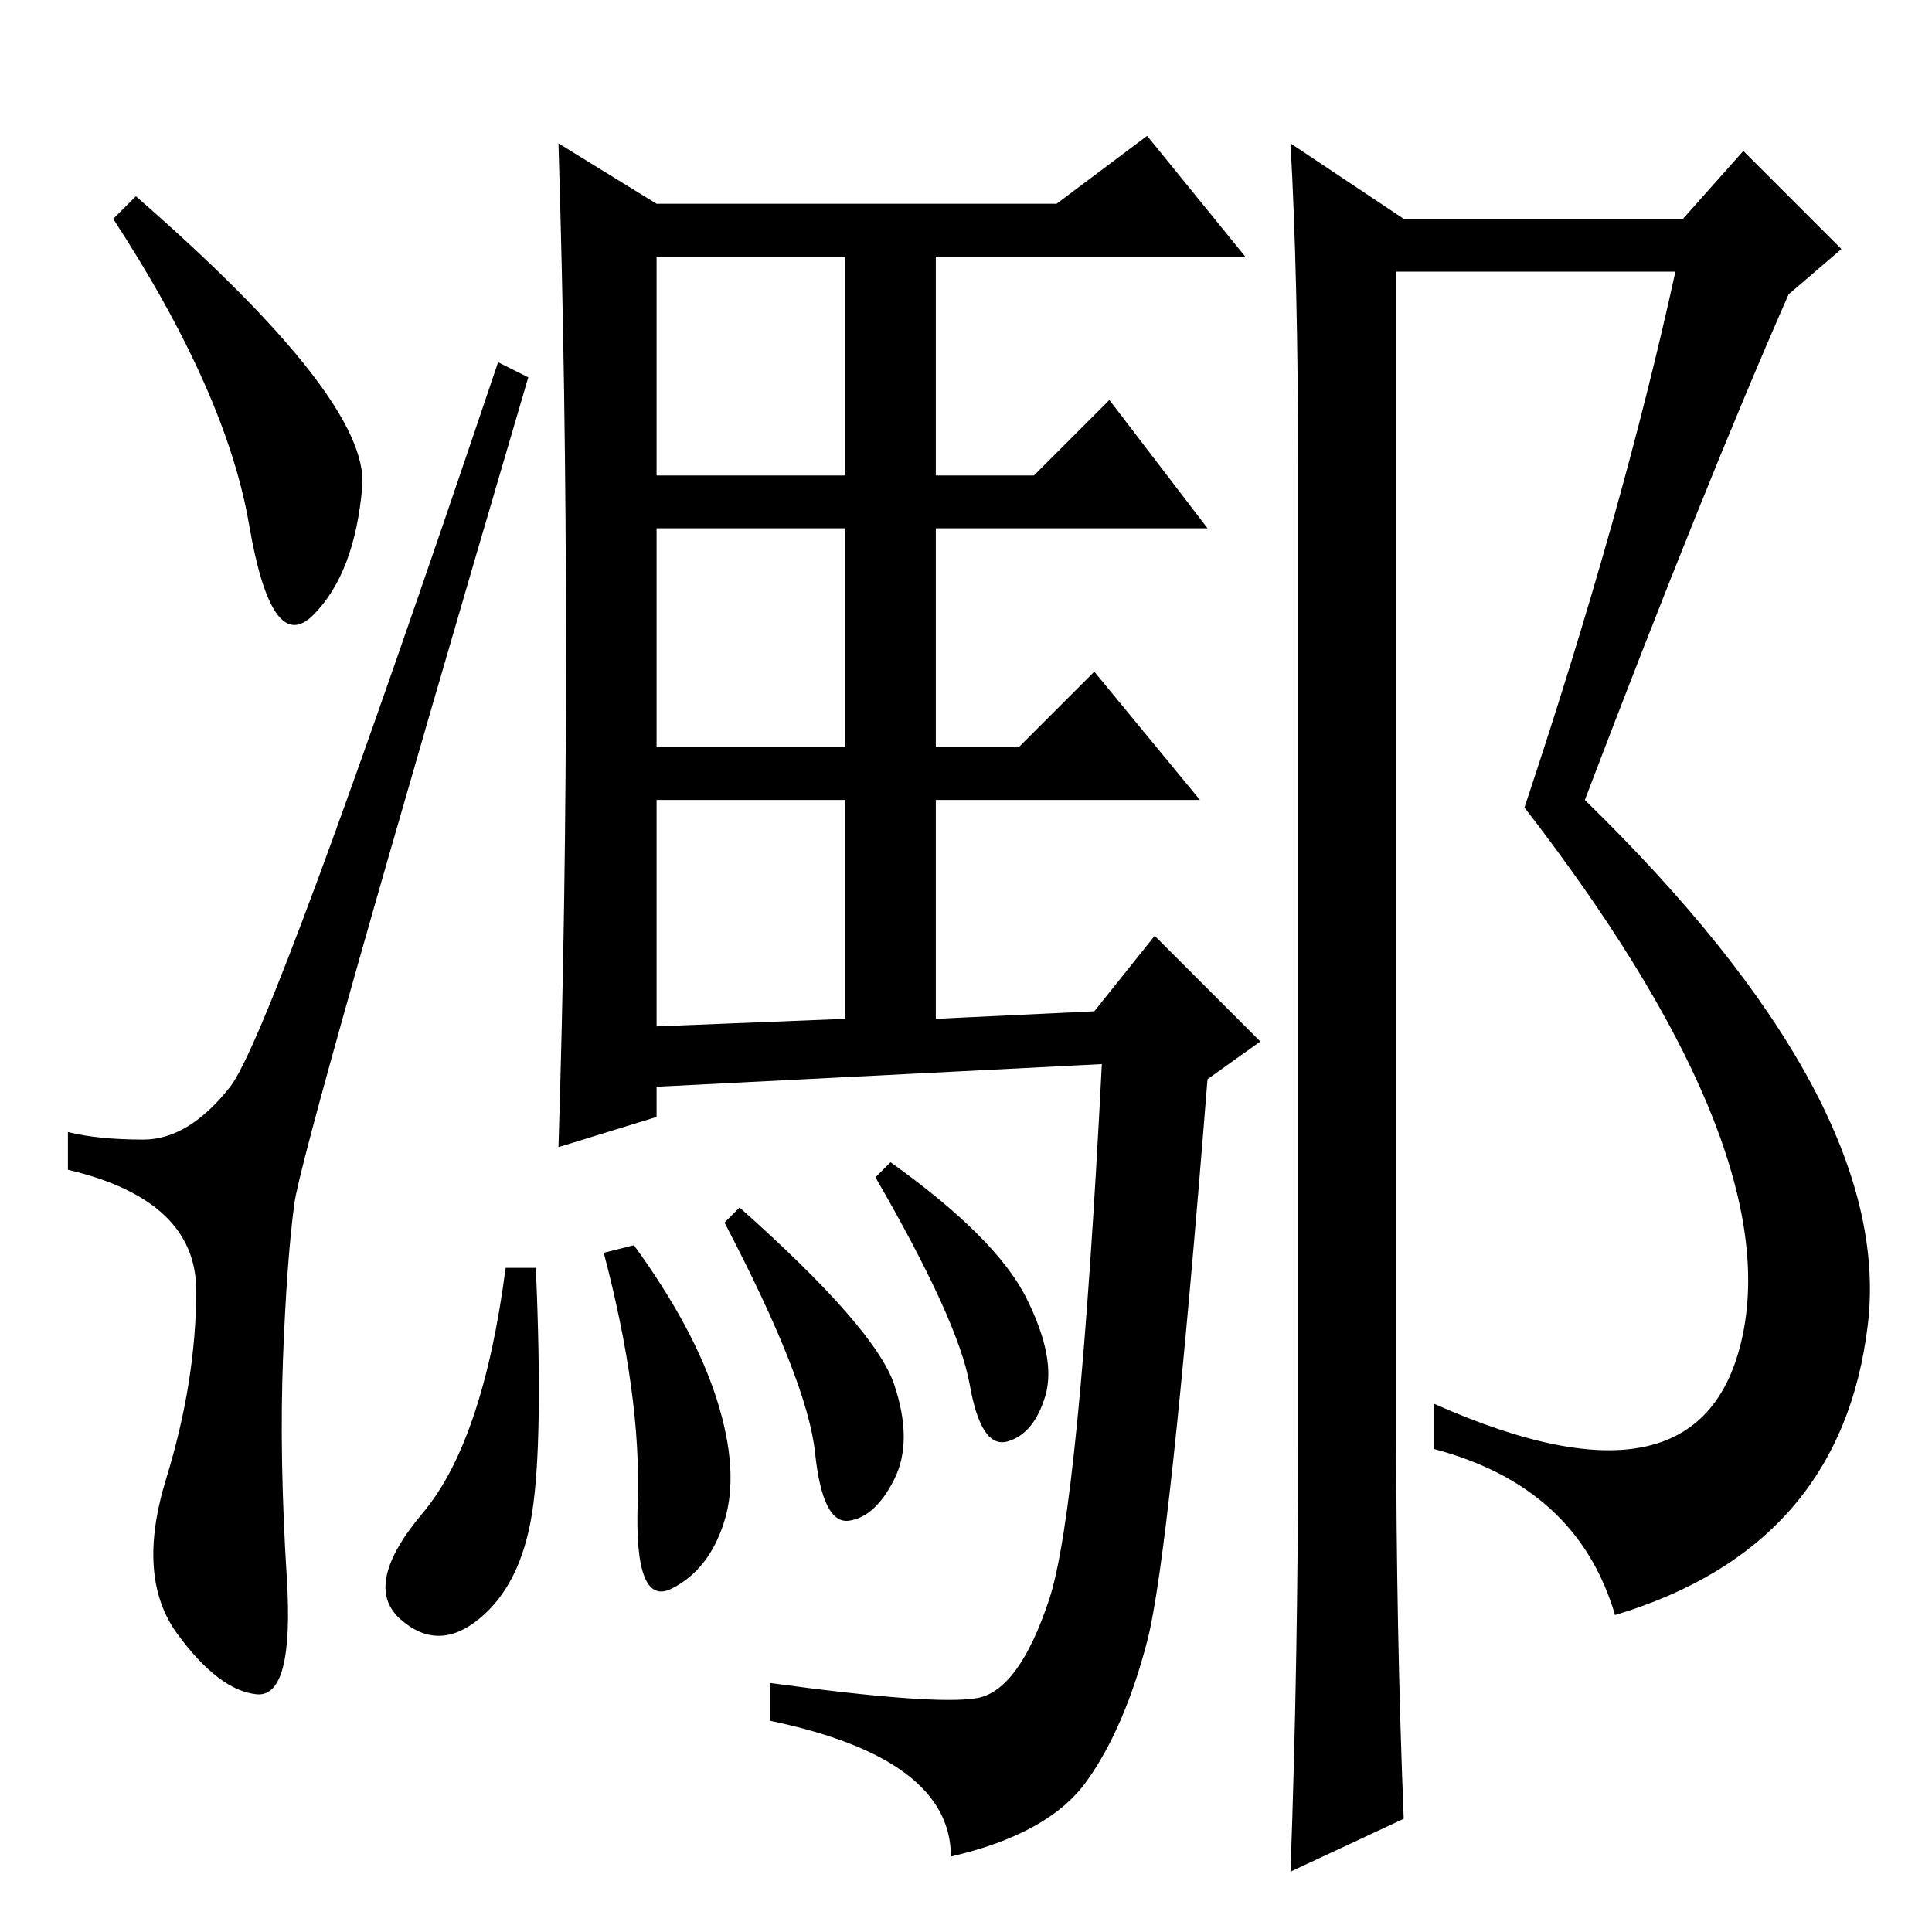 <?xml version="1.0" standalone="no"?>
<!DOCTYPE svg PUBLIC "-//W3C//DTD SVG 1.1//EN" "http://www.w3.org/Graphics/SVG/1.1/DTD/svg11.dtd" >
<svg xmlns="http://www.w3.org/2000/svg" xmlns:xlink="http://www.w3.org/1999/xlink" version="1.1" viewBox="0 -36 256 256">
  <g transform="matrix(1 0 0 -1 0 220)">
   <path fill="currentColor"
d="M19 105q6 0 11.5 7t35.5 96l4 -2q-30 -102 -31 -109.5t-1.5 -20.5t0.5 -29t-4 -15.5t-10.5 8t-1.5 20.5t4 25t-17 16v5q4 -1 10 -1zM48 191.5q-1 -11.5 -6.5 -17t-8.5 12t-18 40.5l3 3q31 -27 30 -38.5zM75 170q0 34 -1 67l13 -8h53l12 9l13 -16h-41v-29h13l10 10l13 -17
h-36v-29h11l10 10l14 -17h-35v-29l21 1l8 10l14 -14l-7 -5q-5 -63 -8 -74.5t-8 -18.5t-18 -10q0 13 -24 18v5q22 -3 27.5 -2t9.5 13t7 71l-59 -3v-4l-13 -4q1 32 1 66zM87 193h25v29h-25v-29zM87 157h25v29h-25v-29zM87 120l25 1v29h-25v-30zM71 88q1 -23 -0.5 -32.5t-7 -14
t-10.5 0t3 14t11 32.5h4zM84 91q8 -11 11 -20.5t1 -16t-7 -9t-4.5 11.5t-4.5 33zM98 96q18 -16 20.5 -23.5t0 -12.5t-6 -5.5t-4.5 9t-12 30.5zM118 102q14 -10 18 -18t2.5 -13t-5 -6t-5 7.5t-12.5 27.5zM172 65v129q0 25 -1 43l15 -10h37l8 9l13 -13l-7 -6q-11 -25 -27 -67
q41 -40 37.5 -69.5t-33.5 -38.5q-5 17 -24 22v6q36 -16 41 9.5t-29 69.5q13 39 20 71h-37v-153q0 -27 1 -52l-15 -7q1 28 1 57z" />
  </g>

</svg>

